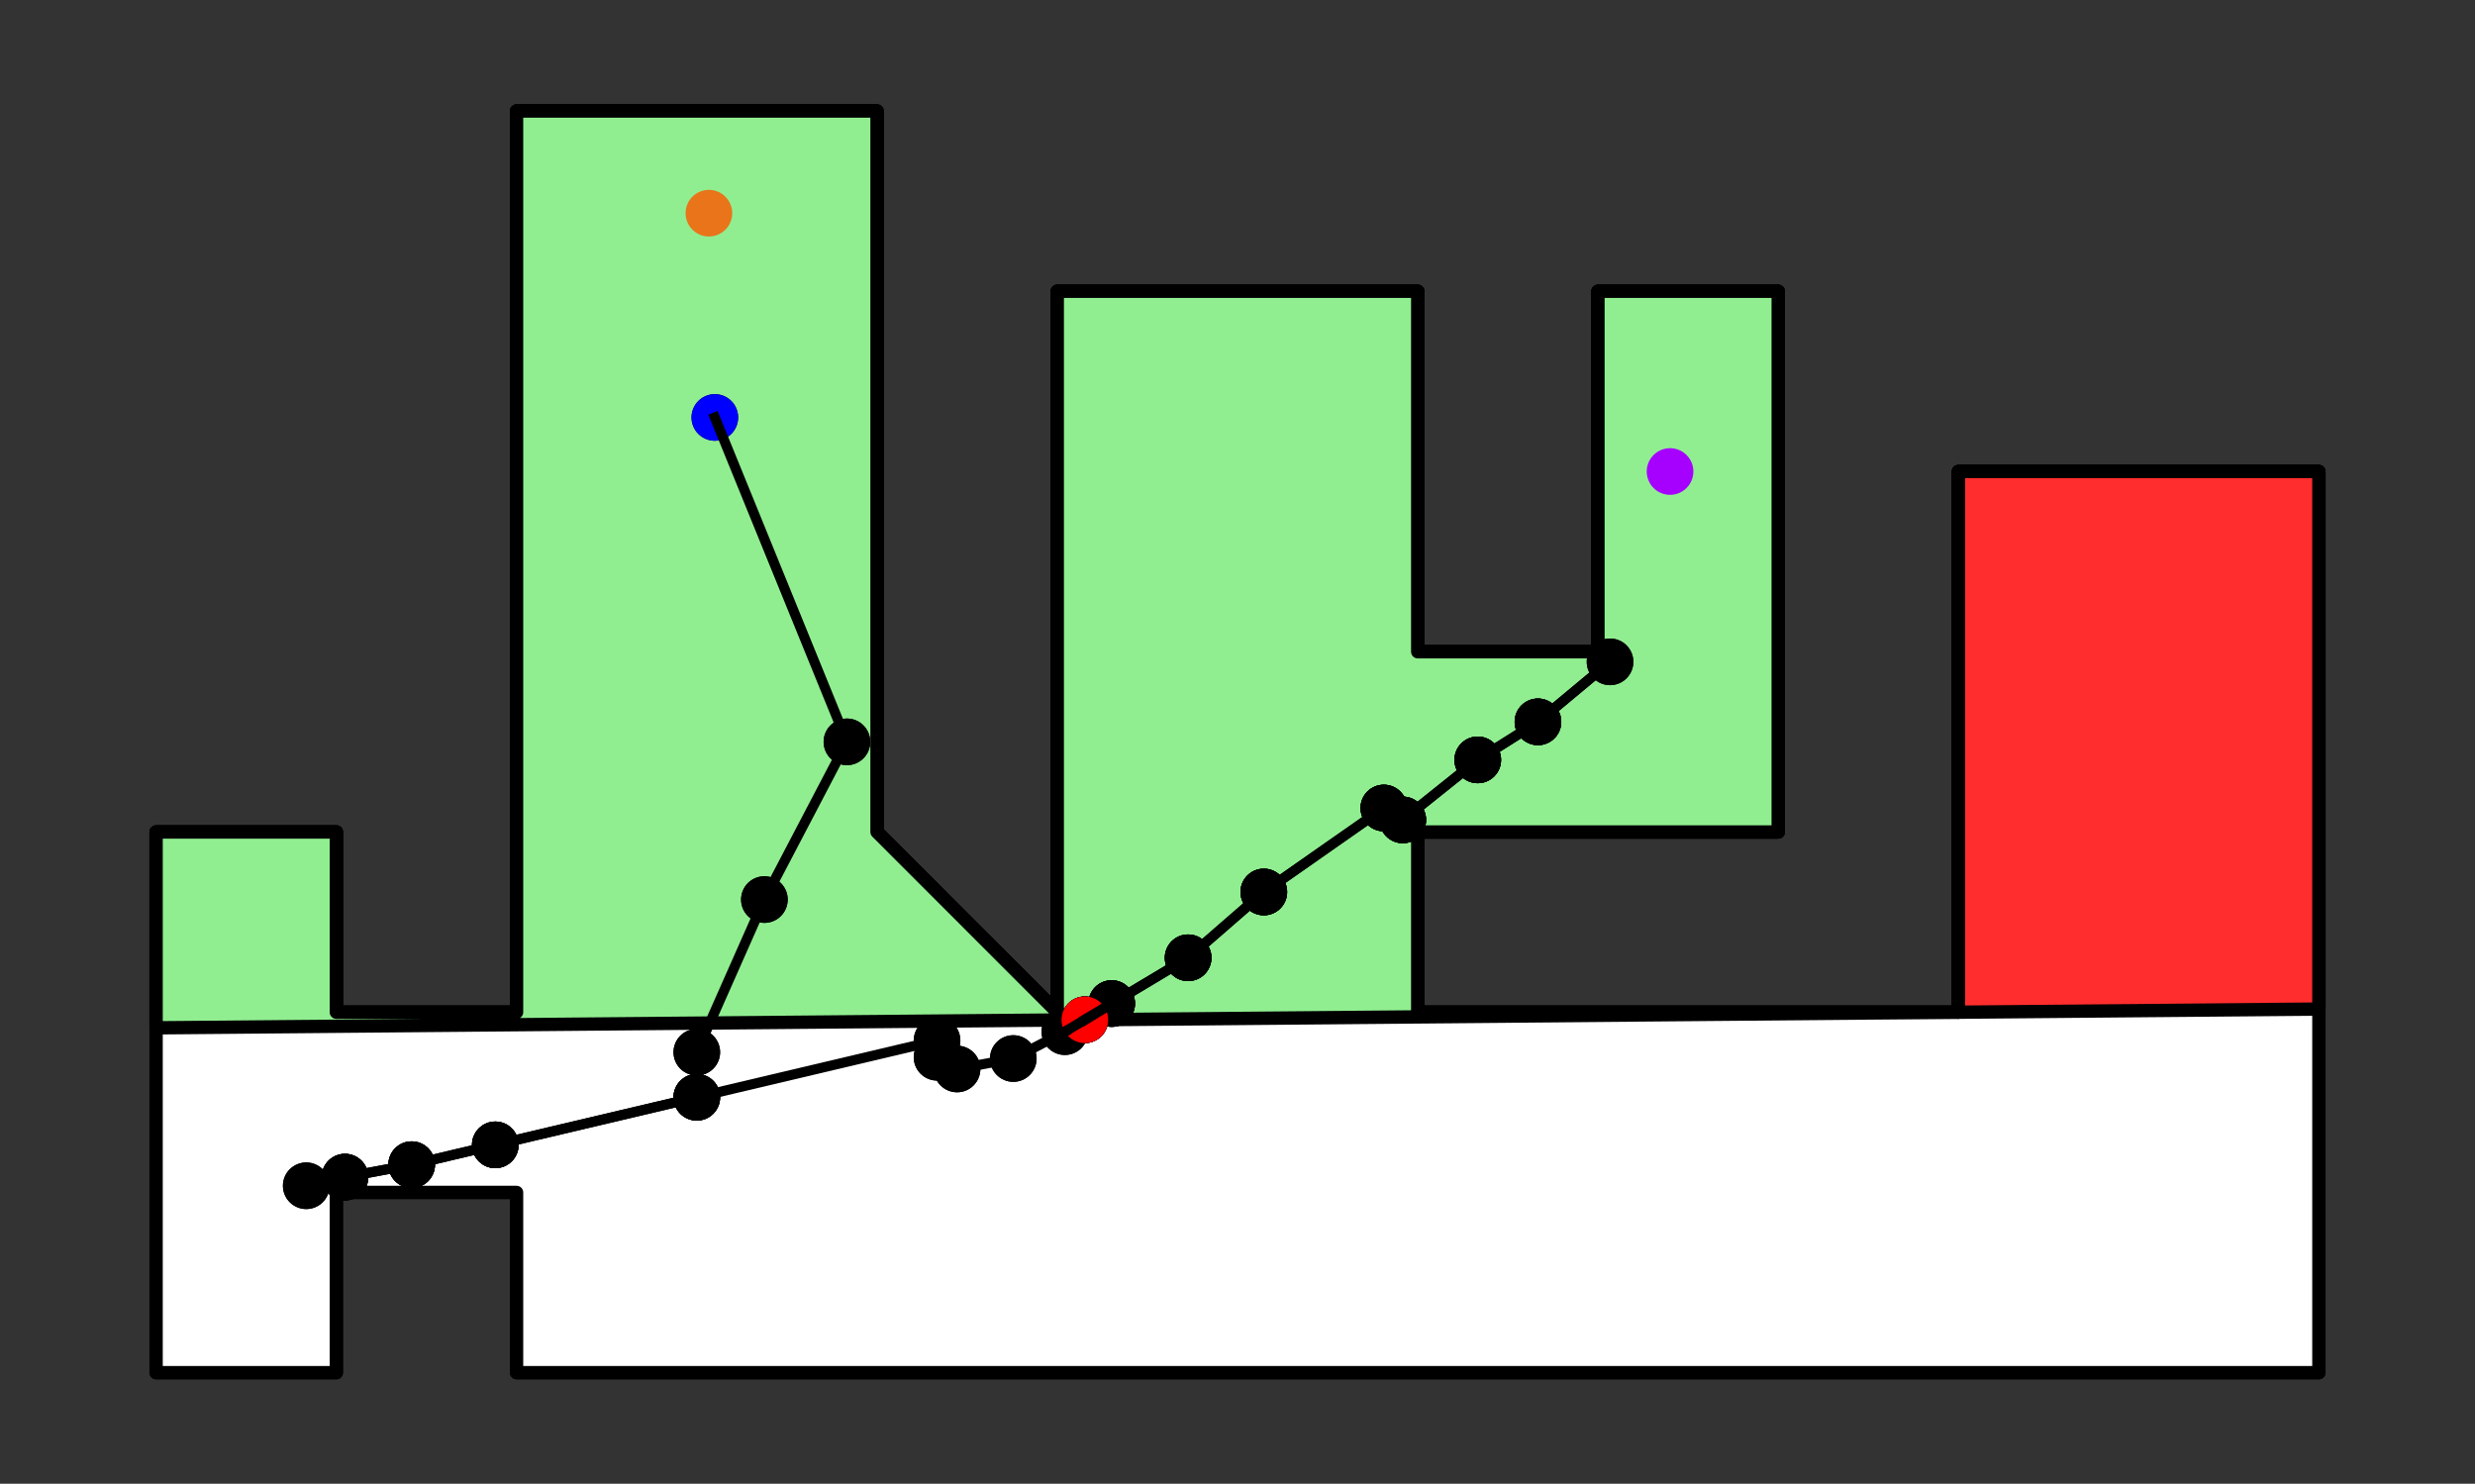 <?xml version="1.0" encoding="utf-8" standalone="no"?>
<!DOCTYPE svg PUBLIC "-//W3C//DTD SVG 1.1//EN"
  "http://www.w3.org/Graphics/SVG/1.1/DTD/svg11.dtd">
<svg xmlns:xlink="http://www.w3.org/1999/xlink" width="371.52pt" height="222.72pt" viewBox="0 0 371.52 222.72" xmlns="http://www.w3.org/2000/svg" version="1.1">
 <rect x="0" y="0" width="371.52" height="222.72" fill="#333333" stroke="none"/>
 <defs>
  <style type="text/css">*{stroke-linejoin: round; stroke-linecap: butt}</style>
 </defs>
 <g id="figure_1">
  <g id="patch_1">
   <path d="M 0 222.72 
L 371.52 222.72 
L 371.52 -0 
L 0 -0 
L 0 222.72 
z
" style="fill: none"/>
  </g>
  <g id="axes_1">
   <g id="PathCollection_1"/>
   <g id="PathCollection_2"/>
   <g id="PathCollection_3"/>
   <g id="PathCollection_4"/>
   <g id="PathCollection_5"/>
   <g id="PathCollection_6"/>
   <g id="PathCollection_7"/>
   <g id="PathCollection_8"/>
   <g id="PathCollection_9"/>
   <g id="PathCollection_10"/>
   <g id="PathCollection_11"/>
   <g id="PathCollection_12"/>
   <g id="PathCollection_13"/>
   <g id="PathCollection_14"/>
   <g id="PathCollection_15"/>
   <g id="PathCollection_16"/>
   <g id="PathCollection_17"/>
   <g id="PathCollection_18"/>
   <g id="PathCollection_19"/>
   <g id="PathCollection_20"/>
   <g id="PathCollection_21"/>
   <g id="PathCollection_22"/>
   <g id="PathCollection_23"/>
   <g id="PathCollection_24"/>
   <g id="PathCollection_25"/>
   <g id="PathCollection_26"/>
   <g id="patch_2">
    <path d="M 293.978 70.778 
L 293.978 151.942 
L 212.815 151.942 
L 212.815 124.887 
L 266.924 124.887 
L 266.924 43.724 
L 239.869 43.724 
L 239.869 97.833 
L 212.815 97.833 
L 212.815 43.724 
L 158.705 43.724 
L 158.705 151.942 
L 131.651 124.887 
L 131.651 16.669 
L 77.542 16.669 
L 77.542 151.942 
L 50.487 151.942 
L 50.487 124.887 
L 23.433 124.887 
L 23.433 206.051 
L 50.487 206.051 
L 50.487 178.996 
L 77.542 178.996 
L 77.542 206.051 
L 348.087 206.051 
L 348.087 70.778 
z
" clip-path="url(#pc8a7f11d84)" style="fill: #ffffff; stroke: #000000; stroke-width: 2; stroke-linejoin: miter"/>
   </g>
   <g id="PathCollection_27"/>
   <g id="PathCollection_28"/>
   <g id="PathCollection_29"/>
   <g id="PathCollection_30"/>
   <g id="PathCollection_31"/>
   <g id="PathCollection_32"/>
   <g id="PathCollection_33"/>
   <g id="PathCollection_34"/>
   <g id="PathCollection_35"/>
   <g id="PathCollection_36"/>
   <g id="PathCollection_37"/>
   <g id="PathCollection_38"/>
   <g id="PathCollection_39"/>
   <g id="PathCollection_40"/>
   <g id="PathCollection_41"/>
   <g id="PathCollection_42"/>
   <g id="PathCollection_43"/>
   <g id="PathCollection_44"/>
   <g id="PathCollection_45"/>
   <g id="patch_3">
    <path d="M 212.815 151.942 
L 212.815 124.887 
L 266.924 124.887 
L 266.924 43.724 
L 239.869 43.724 
L 239.869 97.833 
L 212.815 97.833 
L 212.815 43.724 
L 158.705 43.724 
L 158.705 151.942 
L 131.651 124.887 
L 131.651 16.669 
L 77.542 16.669 
L 77.542 151.942 
L 50.487 151.942 
L 50.487 124.887 
L 23.433 124.887 
L 23.433 154.286 
L 293.978 151.942 
z
" clip-path="url(#pc8a7f11d84)" style="fill: #90ee90; stroke: #000000; stroke-width: 2; stroke-linejoin: miter"/>
   </g>
   <g id="PathCollection_46"/>
   <g id="PathCollection_47"/>
   <g id="PathCollection_48"/>
   <g id="PathCollection_49"/>
   <g id="patch_4">
    <path d="M 293.978 151.942 
L 348.087 151.473 
L 348.087 70.778 
L 293.978 70.778 
z
" clip-path="url(#pc8a7f11d84)" style="fill: #ff2d2d; stroke: #000000; stroke-width: 2; stroke-linejoin: miter"/>
   </g>
   <g id="PathCollection_50">
    <defs>
     <path id="m11451b2795" d="M 0 3 
C 0.796 3 1.559 2.684 2.121 2.121 
C 2.684 1.559 3 0.796 3 0 
C 3 -0.796 2.684 -1.559 2.121 -2.121 
C 1.559 -2.684 0.796 -3 0 -3 
C -0.796 -3 -1.559 -2.684 -2.121 -2.121 
C -2.684 -1.559 -3 -0.796 -3 0 
C -3 0.796 -2.684 1.559 -2.121 2.121 
C -1.559 2.684 -0.796 3 0 3 
z
" style="stroke: #0000ff"/>
    </defs>
    <g clip-path="url(#pc8a7f11d84)">
     <use xlink:href="#m11451b2795" x="162.845" y="153.078" style="fill: #0000ff; stroke: #0000ff"/>
    </g>
   </g>
   <g id="PathCollection_51">
    <defs>
     <path id="m407eb4b5de" d="M 0 3 
C 0.796 3 1.559 2.684 2.121 2.121 
C 2.684 1.559 3 0.796 3 0 
C 3 -0.796 2.684 -1.559 2.121 -2.121 
C 1.559 -2.684 0.796 -3 0 -3 
C -0.796 -3 -1.559 -2.684 -2.121 -2.121 
C -2.684 -1.559 -3 -0.796 -3 0 
C -3 0.796 -2.684 1.559 -2.121 2.121 
C -1.559 2.684 -0.796 3 0 3 
z
" style="stroke: #a600ff"/>
    </defs>
    <g clip-path="url(#pc8a7f11d84)">
     <use xlink:href="#m407eb4b5de" x="250.691" y="70.778" style="fill: #a600ff; stroke: #a600ff"/>
    </g>
   </g>
   <g id="PathCollection_52">
    <defs>
     <path id="m1a75955b67" d="M 0 3 
C 0.796 3 1.559 2.684 2.121 2.121 
C 2.684 1.559 3 0.796 3 0 
C 3 -0.796 2.684 -1.559 2.121 -2.121 
C 1.559 -2.684 0.796 -3 0 -3 
C -0.796 -3 -1.559 -2.684 -2.121 -2.121 
C -2.684 -1.559 -3 -0.796 -3 0 
C -3 0.796 -2.684 1.559 -2.121 2.121 
C -1.559 2.684 -0.796 3 0 3 
z
" style="stroke: #e97419"/>
    </defs>
    <g clip-path="url(#pc8a7f11d84)">
     <use xlink:href="#m1a75955b67" x="106.413" y="32" style="fill: #e97419; stroke: #e97419"/>
    </g>
   </g>
   <g id="PathCollection_53"/>
   <g id="PathCollection_54"/>
   <g id="PathCollection_55"/>
   <g id="PathCollection_56"/>
   <g id="PathCollection_57"/>
   <g id="PathCollection_58"/>
   <g id="PathCollection_59"/>
   <g id="PathCollection_60"/>
   <g id="PathCollection_61"/>
   <g id="PathCollection_62"/>
   <g id="PathCollection_63"/>
   <g id="PathCollection_64"/>
   <g id="PathCollection_65"/>
   <g id="PathCollection_66"/>
   <g id="PathCollection_67"/>
   <g id="PathCollection_68"/>
   <g id="PathCollection_69"/>
   <g id="PathCollection_70"/>
   <g id="PathCollection_71"/>
   <g id="PathCollection_72"/>
   <g id="PathCollection_73"/>
   <g id="PathCollection_74"/>
   <g id="PathCollection_75"/>
   <g id="PathCollection_76"/>
   <g id="PathCollection_77"/>
   <g id="PathCollection_78"/>
   <g id="patch_5">
    <path d="M 293.978 70.778 
L 293.978 151.942 
L 212.815 151.942 
L 212.815 124.887 
L 266.924 124.887 
L 266.924 43.724 
L 239.869 43.724 
L 239.869 97.833 
L 212.815 97.833 
L 212.815 43.724 
L 158.705 43.724 
L 158.705 151.942 
L 131.651 124.887 
L 131.651 16.669 
L 77.542 16.669 
L 77.542 151.942 
L 50.487 151.942 
L 50.487 124.887 
L 23.433 124.887 
L 23.433 206.051 
L 50.487 206.051 
L 50.487 178.996 
L 77.542 178.996 
L 77.542 206.051 
L 348.087 206.051 
L 348.087 70.778 
z
" clip-path="url(#pc8a7f11d84)" style="fill: #ffffff; stroke: #000000; stroke-width: 2; stroke-linejoin: miter"/>
   </g>
   <g id="PathCollection_79"/>
   <g id="PathCollection_80"/>
   <g id="PathCollection_81"/>
   <g id="PathCollection_82"/>
   <g id="PathCollection_83"/>
   <g id="PathCollection_84"/>
   <g id="PathCollection_85"/>
   <g id="PathCollection_86"/>
   <g id="PathCollection_87"/>
   <g id="PathCollection_88"/>
   <g id="PathCollection_89"/>
   <g id="PathCollection_90"/>
   <g id="PathCollection_91"/>
   <g id="PathCollection_92"/>
   <g id="PathCollection_93"/>
   <g id="PathCollection_94"/>
   <g id="PathCollection_95"/>
   <g id="PathCollection_96"/>
   <g id="PathCollection_97"/>
   <g id="patch_6">
    <path d="M 212.815 151.942 
L 212.815 124.887 
L 266.924 124.887 
L 266.924 43.724 
L 239.869 43.724 
L 239.869 97.833 
L 212.815 97.833 
L 212.815 43.724 
L 158.705 43.724 
L 158.705 151.942 
L 131.651 124.887 
L 131.651 16.669 
L 77.542 16.669 
L 77.542 151.942 
L 50.487 151.942 
L 50.487 124.887 
L 23.433 124.887 
L 23.433 154.286 
L 293.978 151.942 
z
" clip-path="url(#pc8a7f11d84)" style="fill: #90ee90; stroke: #000000; stroke-width: 2; stroke-linejoin: miter"/>
   </g>
   <g id="PathCollection_98"/>
   <g id="PathCollection_99"/>
   <g id="PathCollection_100"/>
   <g id="PathCollection_101"/>
   <g id="patch_7">
    <path d="M 293.978 151.942 
L 348.087 151.473 
L 348.087 70.778 
L 293.978 70.778 
z
" clip-path="url(#pc8a7f11d84)" style="fill: #ff2d2d; stroke: #000000; stroke-width: 2; stroke-linejoin: miter"/>
   </g>
   <g id="PathCollection_102">
    <g clip-path="url(#pc8a7f11d84)">
     <use xlink:href="#m11451b2795" x="162.845" y="153.078" style="fill: #0000ff; stroke: #0000ff"/>
    </g>
   </g>
   <g id="PathCollection_103">
    <defs>
     <path id="m5f0cb9294a" d="M 0 3 
C 0.796 3 1.559 2.684 2.121 2.121 
C 2.684 1.559 3 0.796 3 0 
C 3 -0.796 2.684 -1.559 2.121 -2.121 
C 1.559 -2.684 0.796 -3 0 -3 
C -0.796 -3 -1.559 -2.684 -2.121 -2.121 
C -2.684 -1.559 -3 -0.796 -3 0 
C -3 0.796 -2.684 1.559 -2.121 2.121 
C -1.559 2.684 -0.796 3 0 3 
z
" style="stroke: #000000"/>
    </defs>
    <g clip-path="url(#pc8a7f11d84)">
     <use xlink:href="#m5f0cb9294a" x="107.302" y="62.662" style="stroke: #000000"/>
    </g>
   </g>
   <g id="PathCollection_104">
    <g clip-path="url(#pc8a7f11d84)">
     <use xlink:href="#m5f0cb9294a" x="127.133" y="111.36" style="stroke: #000000"/>
    </g>
   </g>
   <g id="PathCollection_105">
    <g clip-path="url(#pc8a7f11d84)">
     <use xlink:href="#m5f0cb9294a" x="127.133" y="111.36" style="stroke: #000000"/>
    </g>
   </g>
   <g id="PathCollection_106">
    <g clip-path="url(#pc8a7f11d84)">
     <use xlink:href="#m5f0cb9294a" x="114.742" y="135.033" style="stroke: #000000"/>
    </g>
   </g>
   <g id="PathCollection_107">
    <g clip-path="url(#pc8a7f11d84)">
     <use xlink:href="#m5f0cb9294a" x="114.742" y="135.033" style="stroke: #000000"/>
    </g>
   </g>
   <g id="PathCollection_108">
    <g clip-path="url(#pc8a7f11d84)">
     <use xlink:href="#m5f0cb9294a" x="104.596" y="157.948" style="stroke: #000000"/>
    </g>
   </g>
   <g id="PathCollection_109">
    <g clip-path="url(#pc8a7f11d84)">
     <use xlink:href="#m5f0cb9294a" x="104.596" y="157.948" style="stroke: #000000"/>
    </g>
   </g>
   <g id="PathCollection_110">
    <g clip-path="url(#pc8a7f11d84)">
     <use xlink:href="#m5f0cb9294a" x="104.596" y="164.712" style="stroke: #000000"/>
    </g>
   </g>
   <g id="PathCollection_111">
    <g clip-path="url(#pc8a7f11d84)">
     <use xlink:href="#m5f0cb9294a" x="104.596" y="164.712" style="stroke: #000000"/>
    </g>
   </g>
   <g id="PathCollection_112">
    <g clip-path="url(#pc8a7f11d84)">
     <use xlink:href="#m5f0cb9294a" x="74.349" y="171.854" style="stroke: #000000"/>
    </g>
   </g>
   <g id="PathCollection_113">
    <g clip-path="url(#pc8a7f11d84)">
     <use xlink:href="#m5f0cb9294a" x="74.349" y="171.854" style="stroke: #000000"/>
    </g>
   </g>
   <g id="PathCollection_114">
    <g clip-path="url(#pc8a7f11d84)">
     <use xlink:href="#m5f0cb9294a" x="61.796" y="174.83" style="stroke: #000000"/>
    </g>
   </g>
   <g id="PathCollection_115">
    <g clip-path="url(#pc8a7f11d84)">
     <use xlink:href="#m5f0cb9294a" x="61.796" y="174.83" style="stroke: #000000"/>
    </g>
   </g>
   <g id="PathCollection_116">
    <g clip-path="url(#pc8a7f11d84)">
     <use xlink:href="#m5f0cb9294a" x="51.786" y="176.697" style="stroke: #000000"/>
    </g>
   </g>
   <g id="PathCollection_117">
    <g clip-path="url(#pc8a7f11d84)">
     <use xlink:href="#m5f0cb9294a" x="51.786" y="176.697" style="stroke: #000000"/>
    </g>
   </g>
   <g id="PathCollection_118">
    <g clip-path="url(#pc8a7f11d84)">
     <use xlink:href="#m5f0cb9294a" x="45.969" y="177.995" style="stroke: #000000"/>
    </g>
   </g>
   <g id="PathCollection_119">
    <g clip-path="url(#pc8a7f11d84)">
     <use xlink:href="#m5f0cb9294a" x="45.969" y="177.995" style="stroke: #000000"/>
    </g>
   </g>
   <g id="PathCollection_120">
    <g clip-path="url(#pc8a7f11d84)">
     <use xlink:href="#m5f0cb9294a" x="51.786" y="176.697" style="stroke: #000000"/>
    </g>
   </g>
   <g id="PathCollection_121">
    <g clip-path="url(#pc8a7f11d84)">
     <use xlink:href="#m5f0cb9294a" x="51.786" y="176.697" style="stroke: #000000"/>
    </g>
   </g>
   <g id="PathCollection_122">
    <g clip-path="url(#pc8a7f11d84)">
     <use xlink:href="#m5f0cb9294a" x="61.796" y="174.83" style="stroke: #000000"/>
    </g>
   </g>
   <g id="PathCollection_123">
    <g clip-path="url(#pc8a7f11d84)">
     <use xlink:href="#m5f0cb9294a" x="61.796" y="174.83" style="stroke: #000000"/>
    </g>
   </g>
   <g id="PathCollection_124">
    <g clip-path="url(#pc8a7f11d84)">
     <use xlink:href="#m5f0cb9294a" x="74.349" y="171.854" style="stroke: #000000"/>
    </g>
   </g>
   <g id="PathCollection_125">
    <g clip-path="url(#pc8a7f11d84)">
     <use xlink:href="#m5f0cb9294a" x="74.349" y="171.854" style="stroke: #000000"/>
    </g>
   </g>
   <g id="PathCollection_126">
    <g clip-path="url(#pc8a7f11d84)">
     <use xlink:href="#m5f0cb9294a" x="104.596" y="164.712" style="stroke: #000000"/>
    </g>
   </g>
   <g id="PathCollection_127">
    <g clip-path="url(#pc8a7f11d84)">
     <use xlink:href="#m5f0cb9294a" x="104.596" y="164.712" style="stroke: #000000"/>
    </g>
   </g>
   <g id="PathCollection_128">
    <g clip-path="url(#pc8a7f11d84)">
     <use xlink:href="#m5f0cb9294a" x="140.66" y="156.189" style="stroke: #000000"/>
    </g>
   </g>
   <g id="PathCollection_129">
    <g clip-path="url(#pc8a7f11d84)">
     <use xlink:href="#m5f0cb9294a" x="140.66" y="156.189" style="stroke: #000000"/>
    </g>
   </g>
   <g id="PathCollection_130">
    <g clip-path="url(#pc8a7f11d84)">
     <use xlink:href="#m5f0cb9294a" x="140.66" y="158.705" style="stroke: #000000"/>
    </g>
   </g>
   <g id="PathCollection_131">
    <g clip-path="url(#pc8a7f11d84)">
     <use xlink:href="#m5f0cb9294a" x="140.66" y="158.705" style="stroke: #000000"/>
    </g>
   </g>
   <g id="PathCollection_132">
    <g clip-path="url(#pc8a7f11d84)">
     <use xlink:href="#m5f0cb9294a" x="143.663" y="160.464" style="stroke: #000000"/>
    </g>
   </g>
   <g id="PathCollection_133">
    <g clip-path="url(#pc8a7f11d84)">
     <use xlink:href="#m5f0cb9294a" x="143.663" y="160.464" style="stroke: #000000"/>
    </g>
   </g>
   <g id="PathCollection_134">
    <g clip-path="url(#pc8a7f11d84)">
     <use xlink:href="#m5f0cb9294a" x="152.104" y="158.895" style="stroke: #000000"/>
    </g>
   </g>
   <g id="PathCollection_135">
    <g clip-path="url(#pc8a7f11d84)">
     <use xlink:href="#m5f0cb9294a" x="152.104" y="158.895" style="stroke: #000000"/>
    </g>
   </g>
   <g id="PathCollection_136">
    <g clip-path="url(#pc8a7f11d84)">
     <use xlink:href="#m5f0cb9294a" x="159.842" y="154.864" style="stroke: #000000"/>
    </g>
   </g>
   <g id="PathCollection_137">
    <g clip-path="url(#pc8a7f11d84)">
     <use xlink:href="#m5f0cb9294a" x="159.842" y="154.864" style="stroke: #000000"/>
    </g>
   </g>
   <g id="PathCollection_138">
    <g clip-path="url(#pc8a7f11d84)">
     <use xlink:href="#m5f0cb9294a" x="162.845" y="153.078" style="stroke: #000000"/>
    </g>
   </g>
   <g id="PathCollection_139">
    <g clip-path="url(#pc8a7f11d84)">
     <use xlink:href="#m5f0cb9294a" x="162.845" y="153.078" style="stroke: #000000"/>
    </g>
   </g>
   <g id="PathCollection_140">
    <g clip-path="url(#pc8a7f11d84)">
     <use xlink:href="#m5f0cb9294a" x="166.876" y="150.643" style="stroke: #000000"/>
    </g>
   </g>
   <g id="PathCollection_141">
    <g clip-path="url(#pc8a7f11d84)">
     <use xlink:href="#m5f0cb9294a" x="166.876" y="150.643" style="stroke: #000000"/>
    </g>
   </g>
   <g id="PathCollection_142">
    <g clip-path="url(#pc8a7f11d84)">
     <use xlink:href="#m5f0cb9294a" x="178.347" y="143.771" style="stroke: #000000"/>
    </g>
   </g>
   <g id="PathCollection_143">
    <g clip-path="url(#pc8a7f11d84)">
     <use xlink:href="#m5f0cb9294a" x="178.347" y="143.771" style="stroke: #000000"/>
    </g>
   </g>
   <g id="PathCollection_144">
    <g clip-path="url(#pc8a7f11d84)">
     <use xlink:href="#m5f0cb9294a" x="189.71" y="133.896" style="stroke: #000000"/>
    </g>
   </g>
   <g id="PathCollection_145">
    <g clip-path="url(#pc8a7f11d84)">
     <use xlink:href="#m5f0cb9294a" x="189.71" y="133.896" style="stroke: #000000"/>
    </g>
   </g>
   <g id="PathCollection_146">
    <g clip-path="url(#pc8a7f11d84)">
     <use xlink:href="#m5f0cb9294a" x="207.728" y="121.289" style="stroke: #000000"/>
    </g>
   </g>
   <g id="PathCollection_147">
    <g clip-path="url(#pc8a7f11d84)">
     <use xlink:href="#m5f0cb9294a" x="207.728" y="121.289" style="stroke: #000000"/>
    </g>
   </g>
   <g id="PathCollection_148">
    <g clip-path="url(#pc8a7f11d84)">
     <use xlink:href="#m5f0cb9294a" x="210.569" y="123.075" style="stroke: #000000"/>
    </g>
   </g>
   <g id="PathCollection_149">
    <g clip-path="url(#pc8a7f11d84)">
     <use xlink:href="#m5f0cb9294a" x="210.569" y="123.075" style="stroke: #000000"/>
    </g>
   </g>
   <g id="PathCollection_150">
    <g clip-path="url(#pc8a7f11d84)">
     <use xlink:href="#m5f0cb9294a" x="221.824" y="114.065" style="stroke: #000000"/>
    </g>
   </g>
   <g id="PathCollection_151">
    <g clip-path="url(#pc8a7f11d84)">
     <use xlink:href="#m5f0cb9294a" x="221.824" y="114.065" style="stroke: #000000"/>
    </g>
   </g>
   <g id="PathCollection_152">
    <g clip-path="url(#pc8a7f11d84)">
     <use xlink:href="#m5f0cb9294a" x="230.86" y="108.357" style="stroke: #000000"/>
    </g>
   </g>
   <g id="PathCollection_153">
    <g clip-path="url(#pc8a7f11d84)">
     <use xlink:href="#m5f0cb9294a" x="230.86" y="108.357" style="stroke: #000000"/>
    </g>
   </g>
   <g id="PathCollection_154">
    <g clip-path="url(#pc8a7f11d84)">
     <use xlink:href="#m5f0cb9294a" x="241.682" y="99.348" style="stroke: #000000"/>
    </g>
   </g>
   <g id="PathCollection_155">
    <g clip-path="url(#pc8a7f11d84)">
     <use xlink:href="#m5f0cb9294a" x="241.682" y="99.348" style="stroke: #000000"/>
    </g>
   </g>
   <g id="PathCollection_156">
    <g clip-path="url(#pc8a7f11d84)">
     <use xlink:href="#m5f0cb9294a" x="230.86" y="108.357" style="stroke: #000000"/>
    </g>
   </g>
   <g id="PathCollection_157">
    <g clip-path="url(#pc8a7f11d84)">
     <use xlink:href="#m5f0cb9294a" x="230.86" y="108.357" style="stroke: #000000"/>
    </g>
   </g>
   <g id="PathCollection_158">
    <g clip-path="url(#pc8a7f11d84)">
     <use xlink:href="#m5f0cb9294a" x="221.824" y="114.065" style="stroke: #000000"/>
    </g>
   </g>
   <g id="PathCollection_159">
    <g clip-path="url(#pc8a7f11d84)">
     <use xlink:href="#m5f0cb9294a" x="221.824" y="114.065" style="stroke: #000000"/>
    </g>
   </g>
   <g id="PathCollection_160">
    <g clip-path="url(#pc8a7f11d84)">
     <use xlink:href="#m5f0cb9294a" x="210.569" y="123.075" style="stroke: #000000"/>
    </g>
   </g>
   <g id="PathCollection_161">
    <g clip-path="url(#pc8a7f11d84)">
     <use xlink:href="#m5f0cb9294a" x="210.569" y="123.075" style="stroke: #000000"/>
    </g>
   </g>
   <g id="PathCollection_162">
    <g clip-path="url(#pc8a7f11d84)">
     <use xlink:href="#m5f0cb9294a" x="207.728" y="121.289" style="stroke: #000000"/>
    </g>
   </g>
   <g id="PathCollection_163">
    <g clip-path="url(#pc8a7f11d84)">
     <use xlink:href="#m5f0cb9294a" x="207.728" y="121.289" style="stroke: #000000"/>
    </g>
   </g>
   <g id="PathCollection_164">
    <g clip-path="url(#pc8a7f11d84)">
     <use xlink:href="#m5f0cb9294a" x="189.71" y="133.896" style="stroke: #000000"/>
    </g>
   </g>
   <g id="PathCollection_165">
    <g clip-path="url(#pc8a7f11d84)">
     <use xlink:href="#m5f0cb9294a" x="189.71" y="133.896" style="stroke: #000000"/>
    </g>
   </g>
   <g id="PathCollection_166">
    <g clip-path="url(#pc8a7f11d84)">
     <use xlink:href="#m5f0cb9294a" x="178.347" y="143.771" style="stroke: #000000"/>
    </g>
   </g>
   <g id="PathCollection_167">
    <g clip-path="url(#pc8a7f11d84)">
     <use xlink:href="#m5f0cb9294a" x="178.347" y="143.771" style="stroke: #000000"/>
    </g>
   </g>
   <g id="PathCollection_168">
    <g clip-path="url(#pc8a7f11d84)">
     <use xlink:href="#m5f0cb9294a" x="166.876" y="150.643" style="stroke: #000000"/>
    </g>
   </g>
   <g id="PathCollection_169">
    <g clip-path="url(#pc8a7f11d84)">
     <use xlink:href="#m5f0cb9294a" x="166.876" y="150.643" style="stroke: #000000"/>
    </g>
   </g>
   <g id="PathCollection_170">
    <g clip-path="url(#pc8a7f11d84)">
     <use xlink:href="#m5f0cb9294a" x="162.845" y="153.078" style="stroke: #000000"/>
    </g>
   </g>
   <g id="PathCollection_171">
    <g clip-path="url(#pc8a7f11d84)">
     <use xlink:href="#m11451b2795" x="107.302" y="62.662" style="fill: #0000ff; stroke: #0000ff"/>
    </g>
   </g>
   <g id="PathCollection_172">
    <defs>
     <path id="m06479ecb08" d="M 0 3 
C 0.796 3 1.559 2.684 2.121 2.121 
C 2.684 1.559 3 0.796 3 0 
C 3 -0.796 2.684 -1.559 2.121 -2.121 
C 1.559 -2.684 0.796 -3 0 -3 
C -0.796 -3 -1.559 -2.684 -2.121 -2.121 
C -2.684 -1.559 -3 -0.796 -3 0 
C -3 0.796 -2.684 1.559 -2.121 2.121 
C -1.559 2.684 -0.796 3 0 3 
z
" style="stroke: #ff0000"/>
    </defs>
    <g clip-path="url(#pc8a7f11d84)">
     <use xlink:href="#m06479ecb08" x="162.845" y="153.078" style="fill: #ff0000; stroke: #ff0000"/>
    </g>
   </g>
   <g id="PathCollection_173">
    <g clip-path="url(#pc8a7f11d84)">
     <use xlink:href="#m407eb4b5de" x="250.691" y="70.778" style="fill: #a600ff; stroke: #a600ff"/>
    </g>
   </g>
   <g id="PathCollection_174">
    <g clip-path="url(#pc8a7f11d84)">
     <use xlink:href="#m1a75955b67" x="106.413" y="32" style="fill: #e97419; stroke: #e97419"/>
    </g>
   </g>
   <g id="line2d_1">
    <path d="M 107.302 62.662 
L 127.133 111.36 
" clip-path="url(#pc8a7f11d84)" style="fill: none; stroke: #000000; stroke-width: 1.5; stroke-linecap: square"/>
   </g>
   <g id="line2d_2">
    <path d="M 127.133 111.36 
L 114.742 135.033 
" clip-path="url(#pc8a7f11d84)" style="fill: none; stroke: #000000; stroke-width: 1.5; stroke-linecap: square"/>
   </g>
   <g id="line2d_3">
    <path d="M 114.742 135.033 
L 104.596 157.948 
" clip-path="url(#pc8a7f11d84)" style="fill: none; stroke: #000000; stroke-width: 1.5; stroke-linecap: square"/>
   </g>
   <g id="line2d_4">
    <path d="M 104.596 157.948 
L 104.596 164.712 
" clip-path="url(#pc8a7f11d84)" style="fill: none; stroke: #000000; stroke-width: 1.5; stroke-linecap: square"/>
   </g>
   <g id="line2d_5">
    <path d="M 104.596 164.712 
L 74.349 171.854 
" clip-path="url(#pc8a7f11d84)" style="fill: none; stroke: #000000; stroke-width: 1.5; stroke-linecap: square"/>
   </g>
   <g id="line2d_6">
    <path d="M 74.349 171.854 
L 61.796 174.83 
" clip-path="url(#pc8a7f11d84)" style="fill: none; stroke: #000000; stroke-width: 1.5; stroke-linecap: square"/>
   </g>
   <g id="line2d_7">
    <path d="M 61.796 174.83 
L 51.786 176.697 
" clip-path="url(#pc8a7f11d84)" style="fill: none; stroke: #000000; stroke-width: 1.5; stroke-linecap: square"/>
   </g>
   <g id="line2d_8">
    <path d="M 51.786 176.697 
L 45.969 177.995 
" clip-path="url(#pc8a7f11d84)" style="fill: none; stroke: #000000; stroke-width: 1.5; stroke-linecap: square"/>
   </g>
   <g id="line2d_9">
    <path d="M 45.969 177.995 
L 51.786 176.697 
" clip-path="url(#pc8a7f11d84)" style="fill: none; stroke: #000000; stroke-width: 1.5; stroke-linecap: square"/>
   </g>
   <g id="line2d_10">
    <path d="M 51.786 176.697 
L 61.796 174.83 
" clip-path="url(#pc8a7f11d84)" style="fill: none; stroke: #000000; stroke-width: 1.5; stroke-linecap: square"/>
   </g>
   <g id="line2d_11">
    <path d="M 61.796 174.83 
L 74.349 171.854 
" clip-path="url(#pc8a7f11d84)" style="fill: none; stroke: #000000; stroke-width: 1.5; stroke-linecap: square"/>
   </g>
   <g id="line2d_12">
    <path d="M 74.349 171.854 
L 104.596 164.712 
" clip-path="url(#pc8a7f11d84)" style="fill: none; stroke: #000000; stroke-width: 1.5; stroke-linecap: square"/>
   </g>
   <g id="line2d_13">
    <path d="M 104.596 164.712 
L 140.66 156.189 
" clip-path="url(#pc8a7f11d84)" style="fill: none; stroke: #000000; stroke-width: 1.5; stroke-linecap: square"/>
   </g>
   <g id="line2d_14">
    <path d="M 140.66 156.189 
L 140.66 158.705 
" clip-path="url(#pc8a7f11d84)" style="fill: none; stroke: #000000; stroke-width: 1.5; stroke-linecap: square"/>
   </g>
   <g id="line2d_15">
    <path d="M 140.66 158.705 
L 143.663 160.464 
" clip-path="url(#pc8a7f11d84)" style="fill: none; stroke: #000000; stroke-width: 1.5; stroke-linecap: square"/>
   </g>
   <g id="line2d_16">
    <path d="M 143.663 160.464 
L 152.104 158.895 
" clip-path="url(#pc8a7f11d84)" style="fill: none; stroke: #000000; stroke-width: 1.5; stroke-linecap: square"/>
   </g>
   <g id="line2d_17">
    <path d="M 152.104 158.895 
L 159.842 154.864 
" clip-path="url(#pc8a7f11d84)" style="fill: none; stroke: #000000; stroke-width: 1.5; stroke-linecap: square"/>
   </g>
   <g id="line2d_18">
    <path d="M 159.842 154.864 
L 162.845 153.078 
" clip-path="url(#pc8a7f11d84)" style="fill: none; stroke: #000000; stroke-width: 1.5; stroke-linecap: square"/>
   </g>
   <g id="line2d_19">
    <path d="M 162.845 153.078 
L 166.876 150.643 
" clip-path="url(#pc8a7f11d84)" style="fill: none; stroke: #000000; stroke-width: 1.5; stroke-linecap: square"/>
   </g>
   <g id="line2d_20">
    <path d="M 166.876 150.643 
L 178.347 143.771 
" clip-path="url(#pc8a7f11d84)" style="fill: none; stroke: #000000; stroke-width: 1.5; stroke-linecap: square"/>
   </g>
   <g id="line2d_21">
    <path d="M 178.347 143.771 
L 189.71 133.896 
" clip-path="url(#pc8a7f11d84)" style="fill: none; stroke: #000000; stroke-width: 1.5; stroke-linecap: square"/>
   </g>
   <g id="line2d_22">
    <path d="M 189.71 133.896 
L 207.728 121.289 
" clip-path="url(#pc8a7f11d84)" style="fill: none; stroke: #000000; stroke-width: 1.5; stroke-linecap: square"/>
   </g>
   <g id="line2d_23">
    <path d="M 207.728 121.289 
L 210.569 123.075 
" clip-path="url(#pc8a7f11d84)" style="fill: none; stroke: #000000; stroke-width: 1.5; stroke-linecap: square"/>
   </g>
   <g id="line2d_24">
    <path d="M 210.569 123.075 
L 221.824 114.065 
" clip-path="url(#pc8a7f11d84)" style="fill: none; stroke: #000000; stroke-width: 1.5; stroke-linecap: square"/>
   </g>
   <g id="line2d_25">
    <path d="M 221.824 114.065 
L 230.86 108.357 
" clip-path="url(#pc8a7f11d84)" style="fill: none; stroke: #000000; stroke-width: 1.5; stroke-linecap: square"/>
   </g>
   <g id="line2d_26">
    <path d="M 230.86 108.357 
L 241.682 99.348 
" clip-path="url(#pc8a7f11d84)" style="fill: none; stroke: #000000; stroke-width: 1.5; stroke-linecap: square"/>
   </g>
   <g id="line2d_27">
    <path d="M 241.682 99.348 
L 230.86 108.357 
" clip-path="url(#pc8a7f11d84)" style="fill: none; stroke: #000000; stroke-width: 1.5; stroke-linecap: square"/>
   </g>
   <g id="line2d_28">
    <path d="M 230.86 108.357 
L 221.824 114.065 
" clip-path="url(#pc8a7f11d84)" style="fill: none; stroke: #000000; stroke-width: 1.5; stroke-linecap: square"/>
   </g>
   <g id="line2d_29">
    <path d="M 221.824 114.065 
L 210.569 123.075 
" clip-path="url(#pc8a7f11d84)" style="fill: none; stroke: #000000; stroke-width: 1.5; stroke-linecap: square"/>
   </g>
   <g id="line2d_30">
    <path d="M 210.569 123.075 
L 207.728 121.289 
" clip-path="url(#pc8a7f11d84)" style="fill: none; stroke: #000000; stroke-width: 1.5; stroke-linecap: square"/>
   </g>
   <g id="line2d_31">
    <path d="M 207.728 121.289 
L 189.71 133.896 
" clip-path="url(#pc8a7f11d84)" style="fill: none; stroke: #000000; stroke-width: 1.5; stroke-linecap: square"/>
   </g>
   <g id="line2d_32">
    <path d="M 189.71 133.896 
L 178.347 143.771 
" clip-path="url(#pc8a7f11d84)" style="fill: none; stroke: #000000; stroke-width: 1.5; stroke-linecap: square"/>
   </g>
   <g id="line2d_33">
    <path d="M 178.347 143.771 
L 166.876 150.643 
" clip-path="url(#pc8a7f11d84)" style="fill: none; stroke: #000000; stroke-width: 1.5; stroke-linecap: square"/>
   </g>
   <g id="line2d_34">
    <path d="M 166.876 150.643 
L 162.845 153.078 
" clip-path="url(#pc8a7f11d84)" style="fill: none; stroke: #000000; stroke-width: 1.5; stroke-linecap: square"/>
   </g>
  </g>
 </g>
 <defs>
  <clipPath id="pc8a7f11d84">
   <rect x="7.2" y="7.2" width="357.12" height="208.32"/>
  </clipPath>
 </defs>
</svg>
